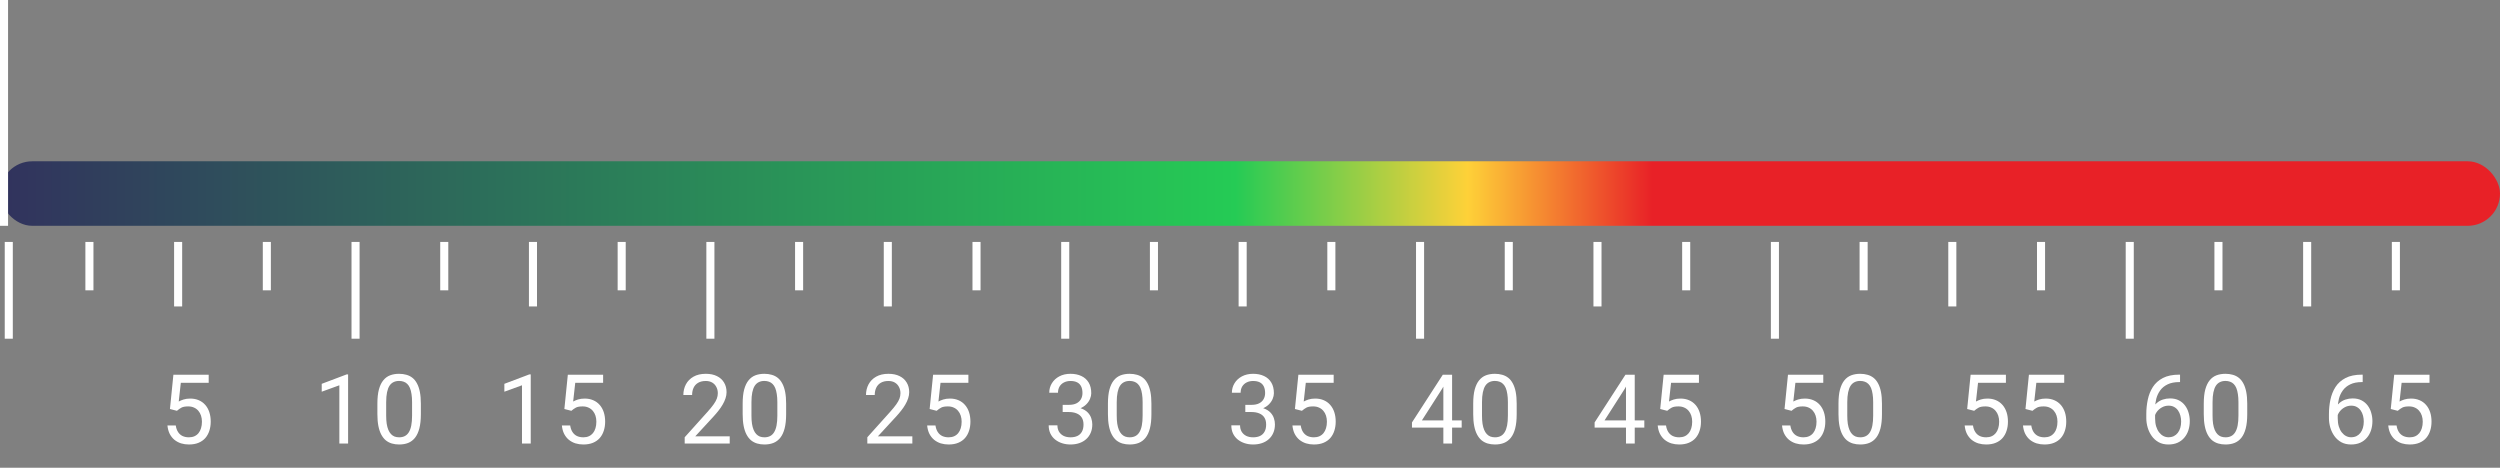 <svg width="310" height="58" viewBox="0 0 310 58" fill="none" xmlns="http://www.w3.org/2000/svg">
<rect x="0" y="0" width="310" height="58" fill="#808080" stroke="none"/>
<rect x="0.588" y="30" width="1" height="12" fill="white"/>
<rect x="21.588" y="30" width="1" height="8" fill="white"/>
<rect x="10.588" y="30" width="1" height="6" fill="white"/>
<rect x="32.588" y="30" width="1" height="6" fill="white"/>
<rect x="54.588" y="30" width="1" height="6" fill="white"/>
<rect x="98.588" y="30" width="1" height="6" fill="white"/>
<rect x="76.588" y="30" width="1" height="6" fill="white"/>
<rect x="65.588" y="30" width="1" height="8" fill="white"/>
<rect x="109.588" y="30" width="1" height="8" fill="white"/>
<rect x="153.588" y="30" width="1" height="8" fill="white"/>
<rect x="241.588" y="30" width="1" height="8" fill="white"/>
<rect x="197.588" y="30" width="1" height="8" fill="white"/>
<rect x="43.588" y="30" width="1" height="12" fill="white"/>
<rect x="131.588" y="30" width="1" height="12" fill="white"/>
<rect x="175.588" y="30" width="1" height="12" fill="white"/>
<rect x="219.588" y="30" width="1" height="12" fill="white"/>
<rect x="263.588" y="30" width="1" height="12" fill="white"/>
<rect x="87.588" y="30" width="1" height="12" fill="white"/>
<rect x="285.588" y="30" width="1" height="8" fill="white"/>
<rect x="120.588" y="30" width="1" height="6" fill="white"/>
<rect x="142.588" y="30" width="1" height="6" fill="white"/>
<rect x="208.588" y="30" width="1" height="6" fill="white"/>
<rect x="230.588" y="30" width="1" height="6" fill="white"/>
<rect x="252.588" y="30" width="1" height="6" fill="white"/>
<rect x="274.588" y="30" width="1" height="6" fill="white"/>
<rect x="296.588" y="30" width="1" height="6" fill="white"/>
<rect x="186.588" y="30" width="1" height="6" fill="white"/>
<rect x="164.588" y="30" width="1" height="6" fill="white"/>
<path d="M43.164 46.422V55H42.08V47.775L39.894 48.572V47.594L42.994 46.422H43.164ZM52.187 50.055V51.355C52.187 52.055 52.124 52.645 51.999 53.125C51.874 53.605 51.694 53.992 51.46 54.285C51.226 54.578 50.943 54.791 50.611 54.924C50.282 55.053 49.911 55.117 49.497 55.117C49.169 55.117 48.866 55.076 48.589 54.994C48.312 54.912 48.062 54.781 47.839 54.602C47.62 54.418 47.433 54.18 47.277 53.887C47.12 53.594 47.001 53.238 46.919 52.82C46.837 52.402 46.796 51.914 46.796 51.355V50.055C46.796 49.355 46.859 48.77 46.984 48.297C47.112 47.824 47.294 47.445 47.529 47.16C47.763 46.871 48.044 46.664 48.372 46.539C48.704 46.414 49.075 46.352 49.486 46.352C49.818 46.352 50.122 46.393 50.4 46.475C50.681 46.553 50.931 46.68 51.15 46.855C51.368 47.027 51.554 47.258 51.706 47.547C51.862 47.832 51.982 48.182 52.064 48.596C52.146 49.01 52.187 49.496 52.187 50.055ZM51.097 51.531V49.873C51.097 49.49 51.073 49.154 51.027 48.865C50.984 48.572 50.919 48.322 50.833 48.115C50.747 47.908 50.638 47.74 50.505 47.611C50.376 47.482 50.226 47.389 50.054 47.33C49.886 47.268 49.697 47.236 49.486 47.236C49.228 47.236 48.999 47.285 48.8 47.383C48.601 47.477 48.433 47.627 48.296 47.834C48.163 48.041 48.062 48.312 47.991 48.648C47.921 48.984 47.886 49.393 47.886 49.873V51.531C47.886 51.914 47.907 52.252 47.95 52.545C47.997 52.838 48.066 53.092 48.156 53.307C48.245 53.518 48.355 53.691 48.484 53.828C48.612 53.965 48.761 54.066 48.929 54.133C49.101 54.195 49.29 54.227 49.497 54.227C49.763 54.227 49.995 54.176 50.194 54.074C50.394 53.973 50.56 53.815 50.693 53.6C50.829 53.381 50.931 53.102 50.997 52.762C51.064 52.418 51.097 52.008 51.097 51.531Z" fill="white"/>
<path d="M65.811 46.422V55H64.727V47.775L62.541 48.572V47.594L65.641 46.422H65.811ZM70.849 50.94L69.982 50.717L70.41 46.469H74.787V47.471H71.33L71.072 49.791C71.228 49.701 71.425 49.617 71.664 49.539C71.906 49.461 72.183 49.422 72.496 49.422C72.89 49.422 73.244 49.49 73.556 49.627C73.869 49.76 74.135 49.951 74.353 50.201C74.576 50.451 74.746 50.752 74.863 51.103C74.98 51.455 75.039 51.848 75.039 52.281C75.039 52.691 74.982 53.068 74.869 53.412C74.76 53.756 74.594 54.057 74.371 54.315C74.148 54.568 73.867 54.766 73.527 54.906C73.191 55.047 72.795 55.117 72.338 55.117C71.994 55.117 71.668 55.07 71.359 54.977C71.054 54.879 70.781 54.732 70.539 54.537C70.3 54.338 70.105 54.092 69.953 53.799C69.804 53.502 69.711 53.154 69.672 52.756H70.703C70.75 53.076 70.844 53.346 70.984 53.565C71.125 53.783 71.308 53.949 71.535 54.062C71.765 54.172 72.033 54.227 72.338 54.227C72.595 54.227 72.824 54.182 73.023 54.092C73.222 54.002 73.39 53.873 73.527 53.705C73.664 53.537 73.767 53.334 73.838 53.096C73.912 52.857 73.949 52.59 73.949 52.293C73.949 52.023 73.912 51.773 73.838 51.543C73.763 51.312 73.652 51.111 73.504 50.94C73.359 50.768 73.181 50.635 72.97 50.541C72.76 50.443 72.517 50.395 72.244 50.395C71.881 50.395 71.605 50.443 71.418 50.541C71.234 50.639 71.045 50.772 70.849 50.94Z" fill="white"/>
<path d="M21.94 50.94L21.073 50.717L21.501 46.469H25.878V47.471H22.421L22.163 49.791C22.319 49.701 22.516 49.617 22.755 49.539C22.997 49.461 23.274 49.422 23.587 49.422C23.981 49.422 24.335 49.49 24.647 49.627C24.96 49.76 25.225 49.951 25.444 50.201C25.667 50.451 25.837 50.752 25.954 51.103C26.071 51.455 26.13 51.848 26.13 52.281C26.13 52.691 26.073 53.068 25.96 53.412C25.85 53.756 25.684 54.057 25.462 54.315C25.239 54.568 24.958 54.766 24.618 54.906C24.282 55.047 23.886 55.117 23.428 55.117C23.085 55.117 22.759 55.07 22.45 54.977C22.145 54.879 21.872 54.732 21.63 54.537C21.391 54.338 21.196 54.092 21.044 53.799C20.895 53.502 20.802 53.154 20.762 52.756H21.794C21.841 53.076 21.934 53.346 22.075 53.565C22.216 53.783 22.399 53.949 22.626 54.062C22.856 54.172 23.124 54.227 23.428 54.227C23.686 54.227 23.915 54.182 24.114 54.092C24.313 54.002 24.481 53.873 24.618 53.705C24.755 53.537 24.858 53.334 24.928 53.096C25.003 52.857 25.04 52.59 25.04 52.293C25.04 52.023 25.003 51.773 24.928 51.543C24.854 51.312 24.743 51.111 24.595 50.94C24.45 50.768 24.272 50.635 24.061 50.541C23.85 50.443 23.608 50.395 23.335 50.395C22.971 50.395 22.696 50.443 22.509 50.541C22.325 50.639 22.136 50.772 21.94 50.94Z" fill="white"/>
<path d="M90.485 54.109V55H84.901V54.221L87.696 51.109C88.04 50.727 88.305 50.402 88.493 50.137C88.684 49.867 88.817 49.627 88.891 49.416C88.969 49.201 89.009 48.982 89.009 48.76C89.009 48.478 88.95 48.225 88.833 47.998C88.719 47.768 88.552 47.584 88.329 47.447C88.106 47.31 87.837 47.242 87.52 47.242C87.141 47.242 86.825 47.316 86.571 47.465C86.321 47.609 86.134 47.812 86.009 48.074C85.884 48.336 85.821 48.637 85.821 48.977H84.737C84.737 48.496 84.843 48.057 85.053 47.658C85.264 47.26 85.577 46.943 85.991 46.709C86.405 46.471 86.915 46.352 87.52 46.352C88.059 46.352 88.52 46.447 88.903 46.639C89.286 46.826 89.579 47.092 89.782 47.435C89.989 47.775 90.093 48.174 90.093 48.631C90.093 48.881 90.05 49.135 89.964 49.393C89.882 49.647 89.766 49.9 89.618 50.154C89.473 50.408 89.303 50.658 89.108 50.904C88.917 51.15 88.712 51.393 88.493 51.631L86.208 54.109H90.485ZM97.481 50.055V51.355C97.481 52.055 97.418 52.645 97.293 53.125C97.168 53.605 96.989 53.992 96.754 54.285C96.52 54.578 96.237 54.791 95.905 54.924C95.576 55.053 95.205 55.117 94.791 55.117C94.463 55.117 94.16 55.076 93.883 54.994C93.606 54.912 93.356 54.781 93.133 54.602C92.914 54.418 92.727 54.18 92.571 53.887C92.414 53.594 92.295 53.238 92.213 52.82C92.131 52.402 92.09 51.914 92.09 51.355V50.055C92.09 49.355 92.153 48.77 92.278 48.297C92.407 47.824 92.588 47.445 92.823 47.16C93.057 46.871 93.338 46.664 93.666 46.539C93.998 46.414 94.37 46.352 94.78 46.352C95.112 46.352 95.416 46.393 95.694 46.475C95.975 46.553 96.225 46.68 96.444 46.855C96.662 47.027 96.848 47.258 97 47.547C97.157 47.832 97.276 48.182 97.358 48.596C97.44 49.01 97.481 49.496 97.481 50.055ZM96.391 51.531V49.873C96.391 49.49 96.368 49.154 96.321 48.865C96.278 48.572 96.213 48.322 96.127 48.115C96.041 47.908 95.932 47.74 95.799 47.611C95.67 47.482 95.52 47.389 95.348 47.33C95.18 47.268 94.991 47.236 94.78 47.236C94.522 47.236 94.293 47.285 94.094 47.383C93.895 47.477 93.727 47.627 93.59 47.834C93.457 48.041 93.356 48.312 93.285 48.648C93.215 48.984 93.18 49.393 93.18 49.873V51.531C93.18 51.914 93.201 52.252 93.245 52.545C93.291 52.838 93.36 53.092 93.45 53.307C93.539 53.518 93.649 53.691 93.778 53.828C93.907 53.965 94.055 54.066 94.223 54.133C94.395 54.195 94.584 54.227 94.791 54.227C95.057 54.227 95.289 54.176 95.489 54.074C95.688 53.973 95.854 53.815 95.987 53.6C96.123 53.381 96.225 53.102 96.291 52.762C96.358 52.418 96.391 52.008 96.391 51.531Z" fill="white"/>
<path d="M113.132 54.109V55H107.548V54.221L110.343 51.109C110.687 50.727 110.953 50.402 111.14 50.137C111.331 49.867 111.464 49.627 111.539 49.416C111.617 49.201 111.656 48.982 111.656 48.76C111.656 48.478 111.597 48.225 111.48 47.998C111.367 47.768 111.199 47.584 110.976 47.447C110.753 47.31 110.484 47.242 110.167 47.242C109.789 47.242 109.472 47.316 109.218 47.465C108.968 47.609 108.781 47.812 108.656 48.074C108.531 48.336 108.468 48.637 108.468 48.977H107.384C107.384 48.496 107.49 48.057 107.701 47.658C107.912 47.26 108.224 46.943 108.638 46.709C109.052 46.471 109.562 46.352 110.167 46.352C110.706 46.352 111.167 46.447 111.55 46.639C111.933 46.826 112.226 47.092 112.429 47.435C112.636 47.775 112.74 48.174 112.74 48.631C112.74 48.881 112.697 49.135 112.611 49.393C112.529 49.647 112.414 49.9 112.265 50.154C112.121 50.408 111.951 50.658 111.755 50.904C111.564 51.15 111.359 51.393 111.14 51.631L108.855 54.109H113.132ZM116.144 50.94L115.276 50.717L115.704 46.469H120.081V47.471H116.624L116.366 49.791C116.522 49.701 116.72 49.617 116.958 49.539C117.2 49.461 117.477 49.422 117.79 49.422C118.185 49.422 118.538 49.49 118.851 49.627C119.163 49.76 119.429 49.951 119.647 50.201C119.87 50.451 120.04 50.752 120.157 51.103C120.274 51.455 120.333 51.848 120.333 52.281C120.333 52.691 120.276 53.068 120.163 53.412C120.054 53.756 119.888 54.057 119.665 54.315C119.442 54.568 119.161 54.766 118.821 54.906C118.485 55.047 118.089 55.117 117.632 55.117C117.288 55.117 116.962 55.07 116.653 54.977C116.349 54.879 116.075 54.732 115.833 54.537C115.595 54.338 115.399 54.092 115.247 53.799C115.099 53.502 115.005 53.154 114.966 52.756H115.997C116.044 53.076 116.138 53.346 116.278 53.565C116.419 53.783 116.602 53.949 116.829 54.062C117.06 54.172 117.327 54.227 117.632 54.227C117.89 54.227 118.118 54.182 118.317 54.092C118.517 54.002 118.685 53.873 118.821 53.705C118.958 53.537 119.061 53.334 119.132 53.096C119.206 52.857 119.243 52.59 119.243 52.293C119.243 52.023 119.206 51.773 119.132 51.543C119.058 51.312 118.946 51.111 118.798 50.94C118.653 50.768 118.476 50.635 118.265 50.541C118.054 50.443 117.811 50.395 117.538 50.395C117.175 50.395 116.899 50.443 116.712 50.541C116.528 50.639 116.339 50.772 116.144 50.94Z" fill="white"/>
<path d="M131.771 50.201H132.545C132.924 50.201 133.236 50.139 133.482 50.014C133.732 49.885 133.918 49.711 134.039 49.492C134.164 49.27 134.226 49.02 134.226 48.742C134.226 48.414 134.172 48.139 134.062 47.916C133.953 47.693 133.789 47.525 133.57 47.412C133.351 47.299 133.074 47.242 132.738 47.242C132.434 47.242 132.164 47.303 131.93 47.424C131.699 47.541 131.518 47.709 131.385 47.928C131.256 48.147 131.191 48.404 131.191 48.701H130.107C130.107 48.268 130.217 47.873 130.435 47.518C130.654 47.162 130.961 46.879 131.355 46.668C131.754 46.457 132.215 46.352 132.738 46.352C133.254 46.352 133.705 46.443 134.092 46.627C134.478 46.807 134.779 47.076 134.994 47.435C135.209 47.791 135.316 48.234 135.316 48.766C135.316 48.98 135.266 49.211 135.164 49.457C135.066 49.699 134.912 49.926 134.701 50.137C134.494 50.348 134.225 50.522 133.893 50.658C133.56 50.791 133.162 50.857 132.697 50.857H131.771V50.201ZM131.771 51.092V50.441H132.697C133.24 50.441 133.689 50.506 134.045 50.635C134.4 50.764 134.68 50.935 134.883 51.15C135.09 51.365 135.234 51.602 135.316 51.859C135.402 52.113 135.445 52.367 135.445 52.621C135.445 53.02 135.377 53.373 135.24 53.682C135.107 53.99 134.918 54.252 134.672 54.467C134.43 54.682 134.144 54.844 133.816 54.953C133.488 55.062 133.131 55.117 132.744 55.117C132.373 55.117 132.023 55.065 131.695 54.959C131.371 54.853 131.084 54.701 130.834 54.502C130.584 54.299 130.389 54.051 130.248 53.758C130.107 53.461 130.037 53.123 130.037 52.744H131.121C131.121 53.041 131.185 53.301 131.314 53.523C131.447 53.746 131.635 53.92 131.877 54.045C132.123 54.166 132.412 54.227 132.744 54.227C133.076 54.227 133.361 54.17 133.6 54.057C133.842 53.94 134.027 53.764 134.156 53.529C134.289 53.295 134.355 53 134.355 52.645C134.355 52.289 134.281 51.998 134.133 51.772C133.984 51.541 133.773 51.371 133.5 51.262C133.23 51.148 132.912 51.092 132.545 51.092H131.771ZM142.775 50.055V51.355C142.775 52.055 142.712 52.645 142.587 53.125C142.462 53.605 142.283 53.992 142.048 54.285C141.814 54.578 141.531 54.791 141.199 54.924C140.871 55.053 140.499 55.117 140.085 55.117C139.757 55.117 139.455 55.076 139.177 54.994C138.9 54.912 138.65 54.781 138.427 54.602C138.208 54.418 138.021 54.18 137.865 53.887C137.708 53.594 137.589 53.238 137.507 52.82C137.425 52.402 137.384 51.914 137.384 51.355V50.055C137.384 49.355 137.447 48.77 137.572 48.297C137.701 47.824 137.882 47.445 138.117 47.16C138.351 46.871 138.632 46.664 138.96 46.539C139.292 46.414 139.664 46.352 140.074 46.352C140.406 46.352 140.71 46.393 140.988 46.475C141.269 46.553 141.519 46.68 141.738 46.855C141.956 47.027 142.142 47.258 142.294 47.547C142.451 47.832 142.57 48.182 142.652 48.596C142.734 49.01 142.775 49.496 142.775 50.055ZM141.685 51.531V49.873C141.685 49.49 141.662 49.154 141.615 48.865C141.572 48.572 141.507 48.322 141.421 48.115C141.335 47.908 141.226 47.74 141.093 47.611C140.964 47.482 140.814 47.389 140.642 47.33C140.474 47.268 140.285 47.236 140.074 47.236C139.816 47.236 139.587 47.285 139.388 47.383C139.189 47.477 139.021 47.627 138.884 47.834C138.751 48.041 138.65 48.312 138.58 48.648C138.509 48.984 138.474 49.393 138.474 49.873V51.531C138.474 51.914 138.496 52.252 138.539 52.545C138.585 52.838 138.654 53.092 138.744 53.307C138.833 53.518 138.943 53.691 139.072 53.828C139.201 53.965 139.349 54.066 139.517 54.133C139.689 54.195 139.878 54.227 140.085 54.227C140.351 54.227 140.583 54.176 140.783 54.074C140.982 53.973 141.148 53.815 141.281 53.6C141.417 53.381 141.519 53.102 141.585 52.762C141.652 52.418 141.685 52.008 141.685 51.531Z" fill="white"/>
<path d="M154.419 50.201H155.192C155.571 50.201 155.883 50.139 156.129 50.014C156.379 49.885 156.565 49.711 156.686 49.492C156.811 49.27 156.874 49.02 156.874 48.742C156.874 48.414 156.819 48.139 156.71 47.916C156.6 47.693 156.436 47.525 156.217 47.412C155.999 47.299 155.721 47.242 155.385 47.242C155.081 47.242 154.811 47.303 154.577 47.424C154.346 47.541 154.165 47.709 154.032 47.928C153.903 48.147 153.838 48.404 153.838 48.701H152.754C152.754 48.268 152.864 47.873 153.083 47.518C153.301 47.162 153.608 46.879 154.002 46.668C154.401 46.457 154.862 46.352 155.385 46.352C155.901 46.352 156.352 46.443 156.739 46.627C157.126 46.807 157.426 47.076 157.641 47.435C157.856 47.791 157.963 48.234 157.963 48.766C157.963 48.98 157.913 49.211 157.811 49.457C157.713 49.699 157.559 49.926 157.348 50.137C157.141 50.348 156.872 50.522 156.54 50.658C156.208 50.791 155.809 50.857 155.344 50.857H154.419V50.201ZM154.419 51.092V50.441H155.344C155.887 50.441 156.336 50.506 156.692 50.635C157.047 50.764 157.327 50.935 157.53 51.15C157.737 51.365 157.881 51.602 157.963 51.859C158.049 52.113 158.092 52.367 158.092 52.621C158.092 53.02 158.024 53.373 157.887 53.682C157.754 53.99 157.565 54.252 157.319 54.467C157.077 54.682 156.792 54.844 156.463 54.953C156.135 55.062 155.778 55.117 155.391 55.117C155.02 55.117 154.67 55.065 154.342 54.959C154.018 54.853 153.731 54.701 153.481 54.502C153.231 54.299 153.036 54.051 152.895 53.758C152.754 53.461 152.684 53.123 152.684 52.744H153.768C153.768 53.041 153.833 53.301 153.961 53.523C154.094 53.746 154.282 53.92 154.524 54.045C154.77 54.166 155.059 54.227 155.391 54.227C155.723 54.227 156.008 54.17 156.247 54.057C156.489 53.94 156.674 53.764 156.803 53.529C156.936 53.295 157.002 53 157.002 52.645C157.002 52.289 156.928 51.998 156.78 51.772C156.631 51.541 156.42 51.371 156.147 51.262C155.877 51.148 155.559 51.092 155.192 51.092H154.419ZM161.438 50.94L160.57 50.717L160.998 46.469H165.375V47.471H161.918L161.66 49.791C161.816 49.701 162.014 49.617 162.252 49.539C162.494 49.461 162.772 49.422 163.084 49.422C163.479 49.422 163.832 49.49 164.145 49.627C164.457 49.76 164.723 49.951 164.941 50.201C165.164 50.451 165.334 50.752 165.451 51.103C165.568 51.455 165.627 51.848 165.627 52.281C165.627 52.691 165.57 53.068 165.457 53.412C165.348 53.756 165.182 54.057 164.959 54.315C164.736 54.568 164.455 54.766 164.115 54.906C163.779 55.047 163.383 55.117 162.926 55.117C162.582 55.117 162.256 55.07 161.947 54.977C161.643 54.879 161.369 54.732 161.127 54.537C160.889 54.338 160.693 54.092 160.541 53.799C160.393 53.502 160.299 53.154 160.26 52.756H161.291C161.338 53.076 161.432 53.346 161.572 53.565C161.713 53.783 161.897 53.949 162.123 54.062C162.354 54.172 162.621 54.227 162.926 54.227C163.184 54.227 163.412 54.182 163.611 54.092C163.811 54.002 163.979 53.873 164.115 53.705C164.252 53.537 164.356 53.334 164.426 53.096C164.5 52.857 164.537 52.59 164.537 52.293C164.537 52.023 164.5 51.773 164.426 51.543C164.352 51.312 164.24 51.111 164.092 50.94C163.947 50.768 163.77 50.635 163.559 50.541C163.348 50.443 163.106 50.395 162.832 50.395C162.469 50.395 162.193 50.443 162.006 50.541C161.822 50.639 161.633 50.772 161.438 50.94Z" fill="white"/>
<path d="M181.249 52.129V53.02H175.085V52.381L178.905 46.469H179.79L178.841 48.18L176.316 52.129H181.249ZM180.06 46.469V55H178.976V46.469H180.06ZM188.069 50.055V51.355C188.069 52.055 188.007 52.645 187.882 53.125C187.757 53.605 187.577 53.992 187.342 54.285C187.108 54.578 186.825 54.791 186.493 54.924C186.165 55.053 185.794 55.117 185.38 55.117C185.051 55.117 184.749 55.076 184.471 54.994C184.194 54.912 183.944 54.781 183.721 54.602C183.503 54.418 183.315 54.18 183.159 53.887C183.003 53.594 182.883 53.238 182.801 52.82C182.719 52.402 182.678 51.914 182.678 51.355V50.055C182.678 49.355 182.741 48.77 182.866 48.297C182.995 47.824 183.176 47.445 183.411 47.16C183.645 46.871 183.926 46.664 184.255 46.539C184.587 46.414 184.958 46.352 185.368 46.352C185.7 46.352 186.005 46.393 186.282 46.475C186.563 46.553 186.813 46.68 187.032 46.855C187.251 47.027 187.436 47.258 187.589 47.547C187.745 47.832 187.864 48.182 187.946 48.596C188.028 49.01 188.069 49.496 188.069 50.055ZM186.979 51.531V49.873C186.979 49.49 186.956 49.154 186.909 48.865C186.866 48.572 186.801 48.322 186.716 48.115C186.63 47.908 186.52 47.74 186.387 47.611C186.258 47.482 186.108 47.389 185.936 47.33C185.768 47.268 185.579 47.236 185.368 47.236C185.11 47.236 184.882 47.285 184.682 47.383C184.483 47.477 184.315 47.627 184.178 47.834C184.046 48.041 183.944 48.312 183.874 48.648C183.803 48.984 183.768 49.393 183.768 49.873V51.531C183.768 51.914 183.79 52.252 183.833 52.545C183.88 52.838 183.948 53.092 184.038 53.307C184.128 53.518 184.237 53.691 184.366 53.828C184.495 53.965 184.643 54.066 184.811 54.133C184.983 54.195 185.173 54.227 185.38 54.227C185.645 54.227 185.878 54.176 186.077 54.074C186.276 53.973 186.442 53.815 186.575 53.6C186.712 53.381 186.813 53.102 186.88 52.762C186.946 52.418 186.979 52.008 186.979 51.531Z" fill="white"/>
<path d="M203.896 52.129V53.02H197.732V52.381L201.553 46.469H202.437L201.488 48.18L198.963 52.129H203.896ZM202.707 46.469V55H201.623V46.469H202.707ZM206.732 50.94L205.865 50.717L206.292 46.469H210.669V47.471H207.212L206.954 49.791C207.111 49.701 207.308 49.617 207.546 49.539C207.788 49.461 208.066 49.422 208.378 49.422C208.773 49.422 209.126 49.49 209.439 49.627C209.751 49.76 210.017 49.951 210.236 50.201C210.458 50.451 210.628 50.752 210.745 51.103C210.863 51.455 210.921 51.848 210.921 52.281C210.921 52.691 210.865 53.068 210.751 53.412C210.642 53.756 210.476 54.057 210.253 54.315C210.031 54.568 209.749 54.766 209.409 54.906C209.074 55.047 208.677 55.117 208.22 55.117C207.876 55.117 207.55 55.07 207.242 54.977C206.937 54.879 206.663 54.732 206.421 54.537C206.183 54.338 205.988 54.092 205.835 53.799C205.687 53.502 205.593 53.154 205.554 52.756H206.585C206.632 53.076 206.726 53.346 206.867 53.565C207.007 53.783 207.191 53.949 207.417 54.062C207.648 54.172 207.915 54.227 208.22 54.227C208.478 54.227 208.706 54.182 208.906 54.092C209.105 54.002 209.273 53.873 209.409 53.705C209.546 53.537 209.65 53.334 209.72 53.096C209.794 52.857 209.831 52.59 209.831 52.293C209.831 52.023 209.794 51.773 209.72 51.543C209.646 51.312 209.534 51.111 209.386 50.94C209.242 50.768 209.064 50.635 208.853 50.541C208.642 50.443 208.4 50.395 208.126 50.395C207.763 50.395 207.488 50.443 207.3 50.541C207.117 50.639 206.927 50.772 206.732 50.94Z" fill="white"/>
<path d="M222.149 50.94L221.282 50.717L221.709 46.469H226.086V47.471H222.629L222.371 49.791C222.528 49.701 222.725 49.617 222.963 49.539C223.205 49.461 223.483 49.422 223.795 49.422C224.19 49.422 224.543 49.49 224.856 49.627C225.168 49.76 225.434 49.951 225.653 50.201C225.875 50.451 226.045 50.752 226.162 51.103C226.28 51.455 226.338 51.848 226.338 52.281C226.338 52.691 226.282 53.068 226.168 53.412C226.059 53.756 225.893 54.057 225.67 54.315C225.448 54.568 225.166 54.766 224.826 54.906C224.491 55.047 224.094 55.117 223.637 55.117C223.293 55.117 222.967 55.07 222.659 54.977C222.354 54.879 222.08 54.732 221.838 54.537C221.6 54.338 221.405 54.092 221.252 53.799C221.104 53.502 221.01 53.154 220.971 52.756H222.002C222.049 53.076 222.143 53.346 222.284 53.565C222.424 53.783 222.608 53.949 222.834 54.062C223.065 54.172 223.332 54.227 223.637 54.227C223.895 54.227 224.123 54.182 224.323 54.092C224.522 54.002 224.69 53.873 224.826 53.705C224.963 53.537 225.067 53.334 225.137 53.096C225.211 52.857 225.248 52.59 225.248 52.293C225.248 52.023 225.211 51.773 225.137 51.543C225.063 51.312 224.951 51.111 224.803 50.94C224.659 50.768 224.481 50.635 224.27 50.541C224.059 50.443 223.817 50.395 223.543 50.395C223.18 50.395 222.905 50.443 222.717 50.541C222.534 50.639 222.344 50.772 222.149 50.94ZM233.363 50.055V51.355C233.363 52.055 233.301 52.645 233.176 53.125C233.051 53.605 232.871 53.992 232.637 54.285C232.402 54.578 232.119 54.791 231.787 54.924C231.459 55.053 231.088 55.117 230.674 55.117C230.346 55.117 230.043 55.076 229.765 54.994C229.488 54.912 229.238 54.781 229.015 54.602C228.797 54.418 228.609 54.18 228.453 53.887C228.297 53.594 228.178 53.238 228.096 52.82C228.014 52.402 227.972 51.914 227.972 51.355V50.055C227.972 49.355 228.035 48.77 228.16 48.297C228.289 47.824 228.471 47.445 228.705 47.16C228.939 46.871 229.221 46.664 229.549 46.539C229.881 46.414 230.252 46.352 230.662 46.352C230.994 46.352 231.299 46.393 231.576 46.475C231.857 46.553 232.107 46.68 232.326 46.855C232.545 47.027 232.73 47.258 232.883 47.547C233.039 47.832 233.158 48.182 233.24 48.596C233.322 49.01 233.363 49.496 233.363 50.055ZM232.273 51.531V49.873C232.273 49.49 232.25 49.154 232.203 48.865C232.16 48.572 232.096 48.322 232.01 48.115C231.924 47.908 231.814 47.74 231.681 47.611C231.553 47.482 231.402 47.389 231.23 47.33C231.062 47.268 230.873 47.236 230.662 47.236C230.404 47.236 230.176 47.285 229.976 47.383C229.777 47.477 229.609 47.627 229.472 47.834C229.34 48.041 229.238 48.312 229.168 48.648C229.097 48.984 229.062 49.393 229.062 49.873V51.531C229.062 51.914 229.084 52.252 229.127 52.545C229.174 52.838 229.242 53.092 229.332 53.307C229.422 53.518 229.531 53.691 229.66 53.828C229.789 53.965 229.937 54.066 230.105 54.133C230.277 54.195 230.467 54.227 230.674 54.227C230.939 54.227 231.172 54.176 231.371 54.074C231.57 53.973 231.736 53.815 231.869 53.6C232.006 53.381 232.107 53.102 232.174 52.762C232.24 52.418 232.273 52.008 232.273 51.531Z" fill="white"/>
<path d="M244.796 50.94L243.929 50.717L244.356 46.469H248.733V47.471H245.276L245.018 49.791C245.175 49.701 245.372 49.617 245.61 49.539C245.852 49.461 246.13 49.422 246.442 49.422C246.837 49.422 247.19 49.49 247.503 49.627C247.815 49.76 248.081 49.951 248.3 50.201C248.522 50.451 248.692 50.752 248.81 51.103C248.927 51.455 248.985 51.848 248.985 52.281C248.985 52.691 248.929 53.068 248.815 53.412C248.706 53.756 248.54 54.057 248.317 54.315C248.095 54.568 247.813 54.766 247.474 54.906C247.138 55.047 246.741 55.117 246.284 55.117C245.94 55.117 245.614 55.07 245.306 54.977C245.001 54.879 244.727 54.732 244.485 54.537C244.247 54.338 244.052 54.092 243.899 53.799C243.751 53.502 243.657 53.154 243.618 52.756H244.649C244.696 53.076 244.79 53.346 244.931 53.565C245.071 53.783 245.255 53.949 245.481 54.062C245.712 54.172 245.979 54.227 246.284 54.227C246.542 54.227 246.77 54.182 246.97 54.092C247.169 54.002 247.337 53.873 247.474 53.705C247.61 53.537 247.714 53.334 247.784 53.096C247.858 52.857 247.895 52.59 247.895 52.293C247.895 52.023 247.858 51.773 247.784 51.543C247.71 51.312 247.599 51.111 247.45 50.94C247.306 50.768 247.128 50.635 246.917 50.541C246.706 50.443 246.464 50.395 246.19 50.395C245.827 50.395 245.552 50.443 245.364 50.541C245.181 50.639 244.991 50.772 244.796 50.94ZM252.026 50.94L251.159 50.717L251.586 46.469H255.963V47.471H252.506L252.248 49.791C252.405 49.701 252.602 49.617 252.84 49.539C253.082 49.461 253.36 49.422 253.672 49.422C254.067 49.422 254.42 49.49 254.733 49.627C255.045 49.76 255.311 49.951 255.53 50.201C255.752 50.451 255.922 50.752 256.04 51.103C256.157 51.455 256.215 51.848 256.215 52.281C256.215 52.691 256.159 53.068 256.045 53.412C255.936 53.756 255.77 54.057 255.547 54.315C255.325 54.568 255.043 54.766 254.704 54.906C254.368 55.047 253.971 55.117 253.514 55.117C253.17 55.117 252.844 55.07 252.536 54.977C252.231 54.879 251.957 54.732 251.715 54.537C251.477 54.338 251.282 54.092 251.129 53.799C250.981 53.502 250.887 53.154 250.848 52.756H251.879C251.926 53.076 252.02 53.346 252.161 53.565C252.301 53.783 252.485 53.949 252.711 54.062C252.942 54.172 253.209 54.227 253.514 54.227C253.772 54.227 254 54.182 254.2 54.092C254.399 54.002 254.567 53.873 254.704 53.705C254.84 53.537 254.944 53.334 255.014 53.096C255.088 52.857 255.125 52.59 255.125 52.293C255.125 52.023 255.088 51.773 255.014 51.543C254.94 51.312 254.829 51.111 254.68 50.94C254.536 50.768 254.358 50.635 254.147 50.541C253.936 50.443 253.694 50.395 253.42 50.395C253.057 50.395 252.782 50.443 252.594 50.541C252.411 50.639 252.221 50.772 252.026 50.94Z" fill="white"/>
<path d="M270.232 46.457H270.326V47.377H270.232C269.658 47.377 269.177 47.471 268.791 47.658C268.404 47.842 268.097 48.09 267.871 48.402C267.644 48.711 267.48 49.059 267.378 49.445C267.281 49.832 267.232 50.225 267.232 50.623V51.877C267.232 52.256 267.277 52.592 267.367 52.885C267.457 53.174 267.58 53.418 267.736 53.617C267.892 53.816 268.068 53.967 268.263 54.068C268.462 54.17 268.669 54.221 268.884 54.221C269.134 54.221 269.357 54.174 269.552 54.08C269.748 53.982 269.912 53.848 270.044 53.676C270.181 53.5 270.285 53.293 270.355 53.055C270.425 52.816 270.461 52.555 270.461 52.27C270.461 52.016 270.429 51.772 270.367 51.537C270.304 51.299 270.209 51.088 270.08 50.904C269.951 50.717 269.789 50.57 269.593 50.465C269.402 50.355 269.173 50.301 268.908 50.301C268.607 50.301 268.326 50.375 268.064 50.523C267.806 50.668 267.593 50.859 267.425 51.098C267.261 51.332 267.168 51.588 267.144 51.865L266.57 51.859C266.625 51.422 266.726 51.049 266.875 50.74C267.027 50.428 267.214 50.174 267.437 49.978C267.664 49.779 267.916 49.635 268.193 49.545C268.474 49.451 268.771 49.404 269.084 49.404C269.509 49.404 269.877 49.484 270.185 49.645C270.494 49.805 270.748 50.02 270.947 50.289C271.146 50.555 271.293 50.855 271.386 51.191C271.484 51.523 271.533 51.865 271.533 52.217C271.533 52.619 271.476 52.996 271.363 53.348C271.25 53.699 271.08 54.008 270.853 54.273C270.63 54.539 270.355 54.746 270.027 54.895C269.699 55.043 269.318 55.117 268.884 55.117C268.423 55.117 268.021 55.023 267.677 54.836C267.334 54.645 267.048 54.391 266.822 54.074C266.595 53.758 266.425 53.406 266.312 53.02C266.199 52.633 266.142 52.24 266.142 51.842V51.332C266.142 50.73 266.203 50.141 266.324 49.562C266.445 48.984 266.654 48.461 266.951 47.992C267.252 47.523 267.668 47.15 268.199 46.873C268.73 46.596 269.408 46.457 270.232 46.457ZM278.657 50.055V51.355C278.657 52.055 278.595 52.645 278.47 53.125C278.345 53.605 278.165 53.992 277.931 54.285C277.696 54.578 277.413 54.791 277.081 54.924C276.753 55.053 276.382 55.117 275.968 55.117C275.64 55.117 275.337 55.076 275.06 54.994C274.782 54.912 274.532 54.781 274.31 54.602C274.091 54.418 273.903 54.18 273.747 53.887C273.591 53.594 273.472 53.238 273.39 52.82C273.308 52.402 273.267 51.914 273.267 51.355V50.055C273.267 49.355 273.329 48.77 273.454 48.297C273.583 47.824 273.765 47.445 273.999 47.16C274.233 46.871 274.515 46.664 274.843 46.539C275.175 46.414 275.546 46.352 275.956 46.352C276.288 46.352 276.593 46.393 276.87 46.475C277.151 46.553 277.401 46.68 277.62 46.855C277.839 47.027 278.024 47.258 278.177 47.547C278.333 47.832 278.452 48.182 278.534 48.596C278.616 49.01 278.657 49.496 278.657 50.055ZM277.567 51.531V49.873C277.567 49.49 277.544 49.154 277.497 48.865C277.454 48.572 277.39 48.322 277.304 48.115C277.218 47.908 277.108 47.74 276.976 47.611C276.847 47.482 276.696 47.389 276.524 47.33C276.357 47.268 276.167 47.236 275.956 47.236C275.698 47.236 275.47 47.285 275.271 47.383C275.071 47.477 274.903 47.627 274.767 47.834C274.634 48.041 274.532 48.312 274.462 48.648C274.392 48.984 274.357 49.393 274.357 49.873V51.531C274.357 51.914 274.378 52.252 274.421 52.545C274.468 52.838 274.536 53.092 274.626 53.307C274.716 53.518 274.825 53.691 274.954 53.828C275.083 53.965 275.232 54.066 275.399 54.133C275.571 54.195 275.761 54.227 275.968 54.227C276.233 54.227 276.466 54.176 276.665 54.074C276.864 53.973 277.03 53.815 277.163 53.6C277.3 53.381 277.401 53.102 277.468 52.762C277.534 52.418 277.567 52.008 277.567 51.531Z" fill="white"/>
<path d="M292.879 46.457H292.973V47.377H292.879C292.305 47.377 291.824 47.471 291.438 47.658C291.051 47.842 290.744 48.09 290.518 48.402C290.291 48.711 290.127 49.059 290.026 49.445C289.928 49.832 289.879 50.225 289.879 50.623V51.877C289.879 52.256 289.924 52.592 290.014 52.885C290.104 53.174 290.227 53.418 290.383 53.617C290.539 53.816 290.715 53.967 290.91 54.068C291.11 54.17 291.317 54.221 291.531 54.221C291.781 54.221 292.004 54.174 292.199 54.08C292.395 53.982 292.559 53.848 292.692 53.676C292.828 53.5 292.932 53.293 293.002 53.055C293.072 52.816 293.108 52.555 293.108 52.27C293.108 52.016 293.076 51.772 293.014 51.537C292.951 51.299 292.856 51.088 292.727 50.904C292.598 50.717 292.436 50.57 292.24 50.465C292.049 50.355 291.82 50.301 291.555 50.301C291.254 50.301 290.973 50.375 290.711 50.523C290.453 50.668 290.24 50.859 290.072 51.098C289.908 51.332 289.815 51.588 289.791 51.865L289.217 51.859C289.272 51.422 289.373 51.049 289.522 50.74C289.674 50.428 289.862 50.174 290.084 49.978C290.311 49.779 290.563 49.635 290.84 49.545C291.121 49.451 291.418 49.404 291.731 49.404C292.156 49.404 292.524 49.484 292.832 49.645C293.141 49.805 293.395 50.02 293.594 50.289C293.793 50.555 293.94 50.855 294.033 51.191C294.131 51.523 294.18 51.865 294.18 52.217C294.18 52.619 294.123 52.996 294.01 53.348C293.897 53.699 293.727 54.008 293.5 54.273C293.278 54.539 293.002 54.746 292.674 54.895C292.346 55.043 291.965 55.117 291.531 55.117C291.07 55.117 290.668 55.023 290.324 54.836C289.981 54.645 289.695 54.391 289.469 54.074C289.242 53.758 289.072 53.406 288.959 53.02C288.846 52.633 288.789 52.24 288.789 51.842V51.332C288.789 50.73 288.85 50.141 288.971 49.562C289.092 48.984 289.301 48.461 289.598 47.992C289.899 47.523 290.315 47.15 290.846 46.873C291.377 46.596 292.055 46.457 292.879 46.457ZM297.32 50.94L296.453 50.717L296.881 46.469H301.258V47.471H297.8L297.543 49.791C297.699 49.701 297.896 49.617 298.134 49.539C298.377 49.461 298.654 49.422 298.967 49.422C299.361 49.422 299.715 49.49 300.027 49.627C300.34 49.76 300.605 49.951 300.824 50.201C301.047 50.451 301.217 50.752 301.334 51.103C301.451 51.455 301.509 51.848 301.509 52.281C301.509 52.691 301.453 53.068 301.34 53.412C301.23 53.756 301.064 54.057 300.842 54.315C300.619 54.568 300.338 54.766 299.998 54.906C299.662 55.047 299.265 55.117 298.808 55.117C298.465 55.117 298.138 55.07 297.83 54.977C297.525 54.879 297.252 54.732 297.009 54.537C296.771 54.338 296.576 54.092 296.424 53.799C296.275 53.502 296.181 53.154 296.142 52.756H297.174C297.22 53.076 297.314 53.346 297.455 53.565C297.595 53.783 297.779 53.949 298.006 54.062C298.236 54.172 298.504 54.227 298.808 54.227C299.066 54.227 299.295 54.182 299.494 54.092C299.693 54.002 299.861 53.873 299.998 53.705C300.134 53.537 300.238 53.334 300.308 53.096C300.383 52.857 300.42 52.59 300.42 52.293C300.42 52.023 300.383 51.773 300.308 51.543C300.234 51.312 300.123 51.111 299.974 50.94C299.83 50.768 299.652 50.635 299.441 50.541C299.23 50.443 298.988 50.395 298.715 50.395C298.351 50.395 298.076 50.443 297.888 50.541C297.705 50.639 297.515 50.772 297.32 50.94Z" fill="white"/>
<rect y="20" width="310" height="8" rx="4" fill="url(#paint0_linear_132_2655)"/>
<rect width="1" height="28" fill="white"/>
<defs>
<linearGradient id="paint0_linear_132_2655" x1="-2.88711e-07" y1="24" x2="310" y2="24" gradientUnits="userSpaceOnUse">
<stop stop-color="#31325D"/>
<stop offset="0.494" stop-color="#25CB55"/>
<stop offset="0.587" stop-color="#FED138"/>
<stop offset="0.661" stop-color="#E82127"/>
</linearGradient>
</defs>
</svg>

